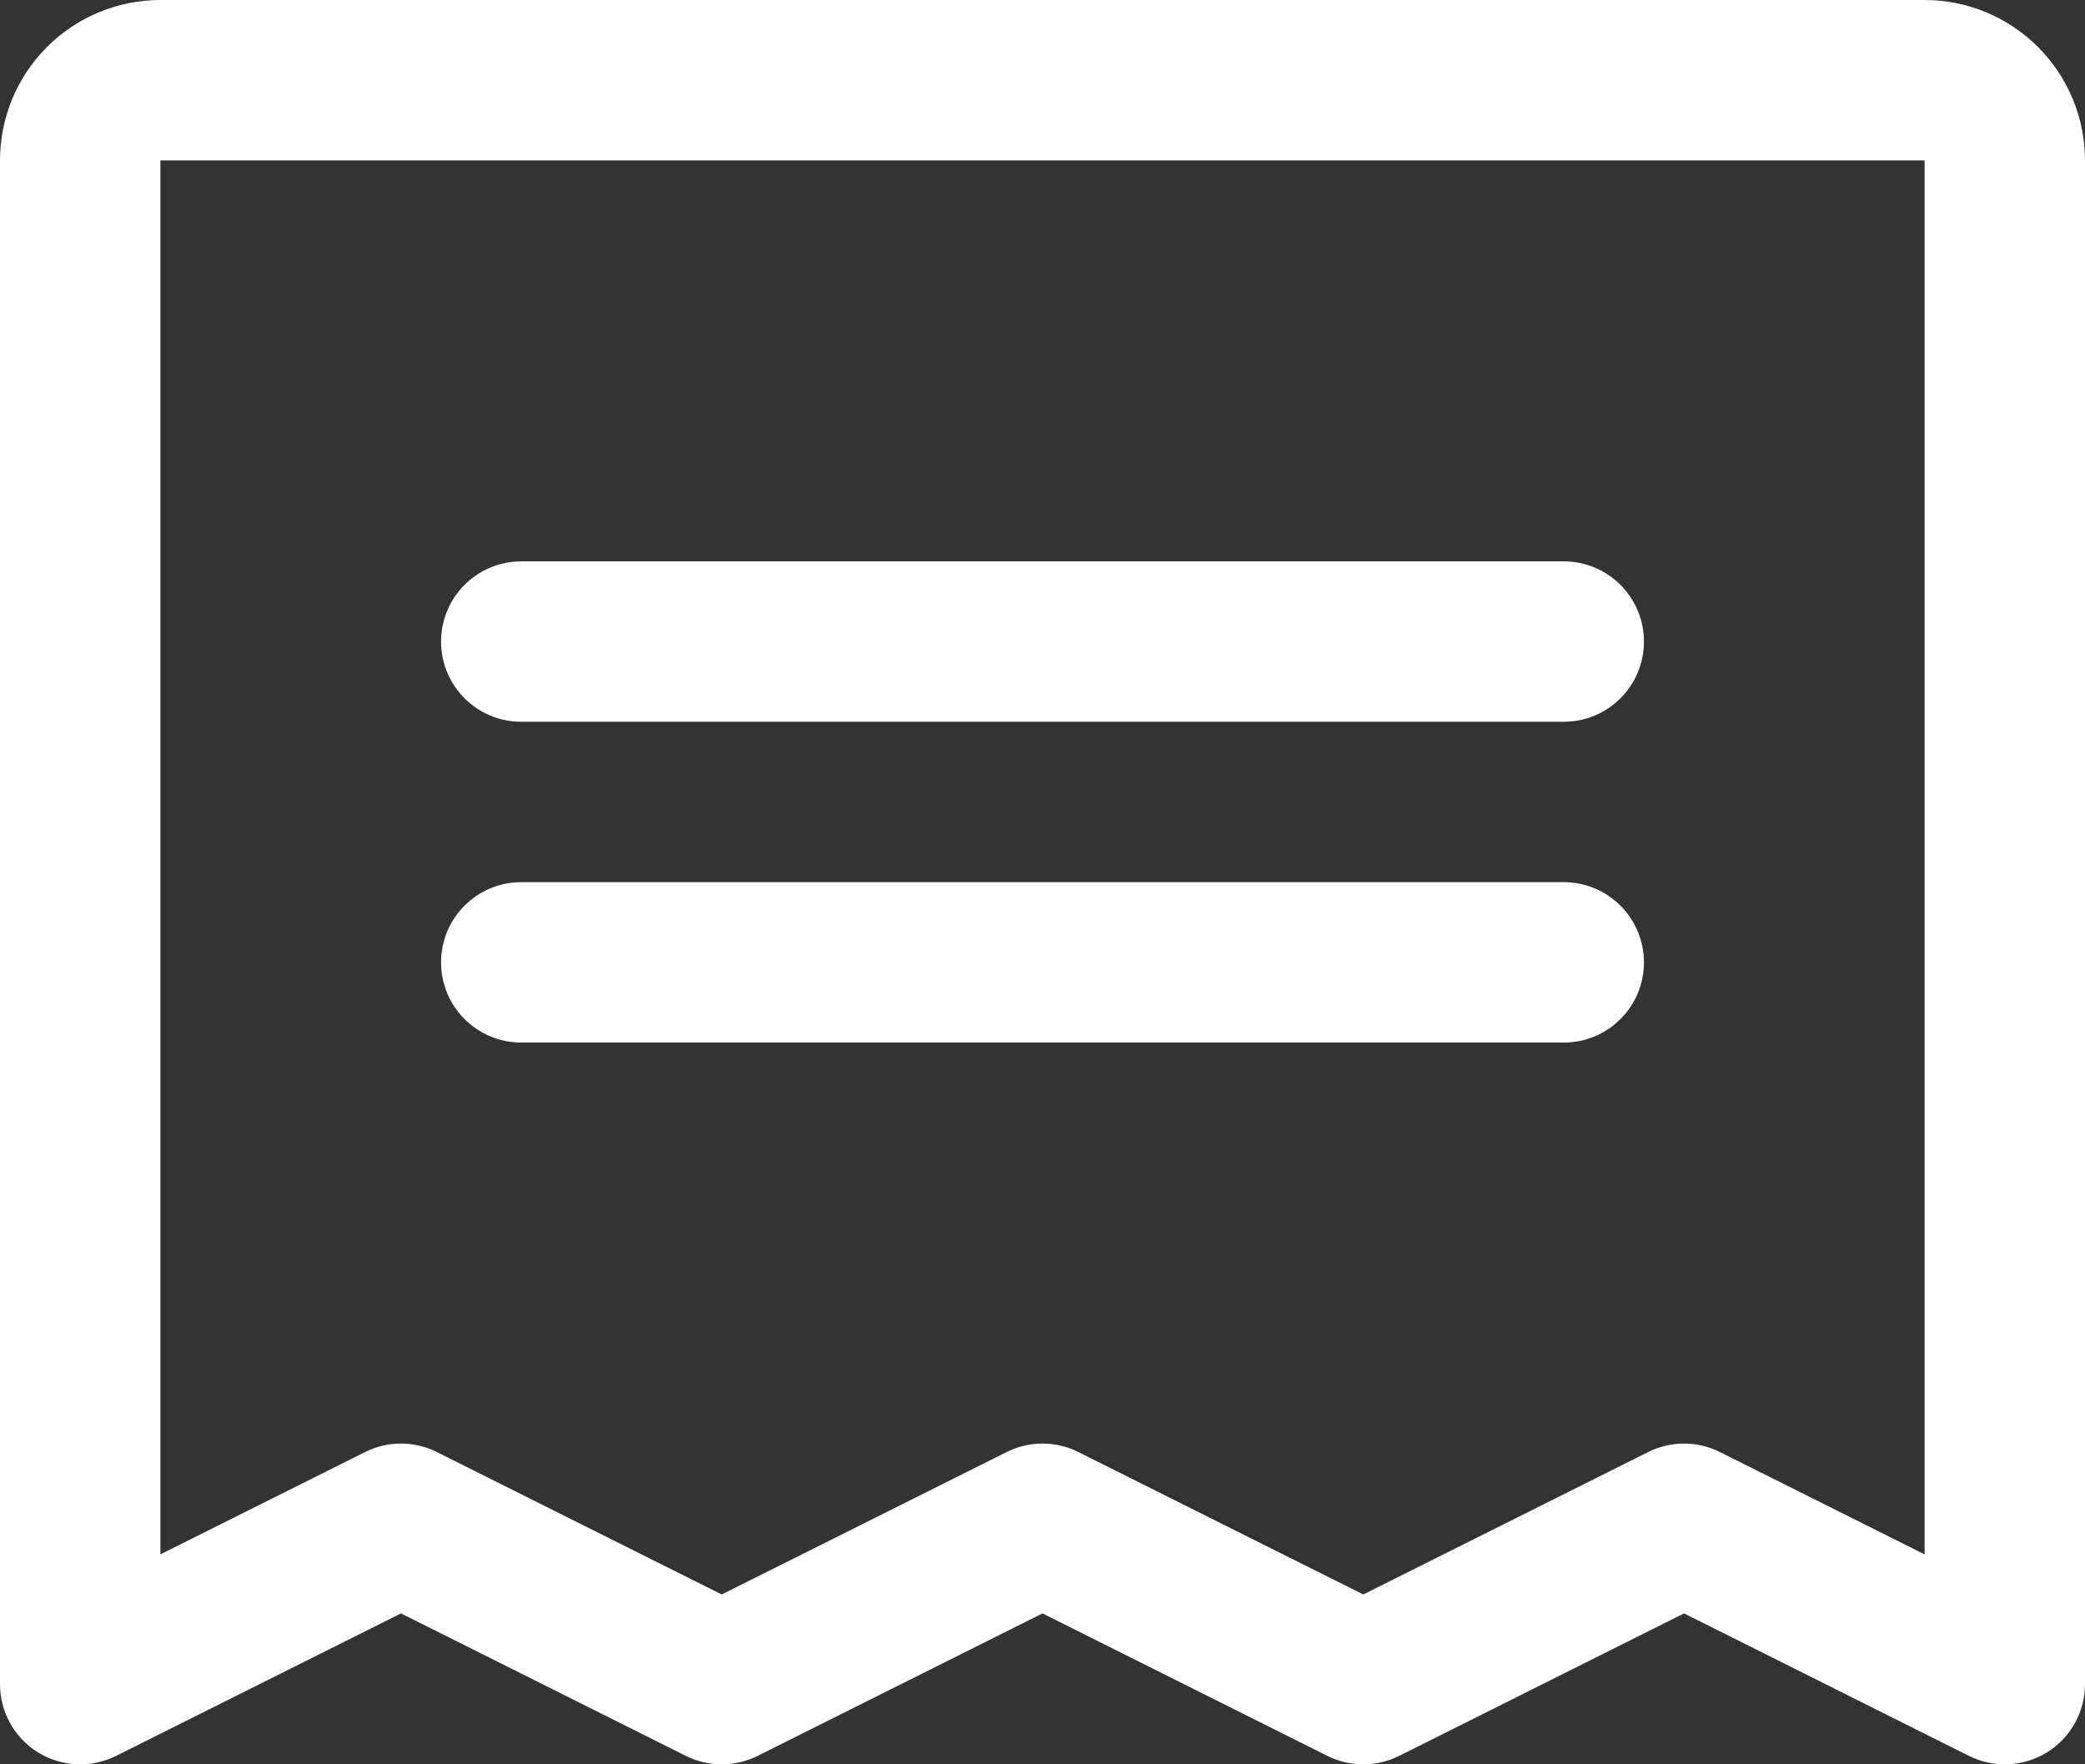 <svg width="26" height="22" viewBox="0 0 26 22" fill="none" xmlns="http://www.w3.org/2000/svg">
  <rect x="0" y="0" width="26" height="22" fill="#333333" stroke="none"/>
  <path fill-rule="evenodd" clip-rule="evenodd"
    d="M5.5 8C5.5 7.448 5.948 7 6.5 7H19.5C20.052 7 20.5 7.448 20.5 8C20.5 8.553 20.052 9 19.5 9H6.5C5.948 9 5.5 8.553 5.5 8Z"
    fill="white" />
  <path fill-rule="evenodd" clip-rule="evenodd"
    d="M5.5 12C5.5 11.448 5.948 11 6.5 11H19.5C20.052 11 20.5 11.448 20.5 12C20.5 12.553 20.052 13 19.5 13H6.5C5.948 13 5.5 12.553 5.5 12Z"
    fill="white" />
  <path fill-rule="evenodd" clip-rule="evenodd"
    d="M0.586 0.586C0.961 0.211 1.47 0 2 0H24C24.53 0 25.039 0.211 25.414 0.586C25.789 0.961 26 1.47 26 2V21C26 21.347 25.82 21.669 25.526 21.851C25.231 22.033 24.863 22.05 24.553 21.895L21 20.118L17.447 21.895C17.166 22.035 16.834 22.035 16.553 21.895L13 20.118L9.447 21.895C9.166 22.035 8.834 22.035 8.553 21.895L5 20.118L1.447 21.895C1.137 22.05 0.769 22.033 0.474 21.851C0.179 21.669 0 21.347 0 21V2C0 1.47 0.211 0.961 0.586 0.586ZM24 2L2 2L2 19.382L4.553 18.106C4.834 17.965 5.166 17.965 5.447 18.106L9 19.882L12.553 18.106C12.834 17.965 13.166 17.965 13.447 18.106L17 19.882L20.553 18.106C20.834 17.965 21.166 17.965 21.447 18.106L24 19.382V2Z"
    fill="white" />
</svg>